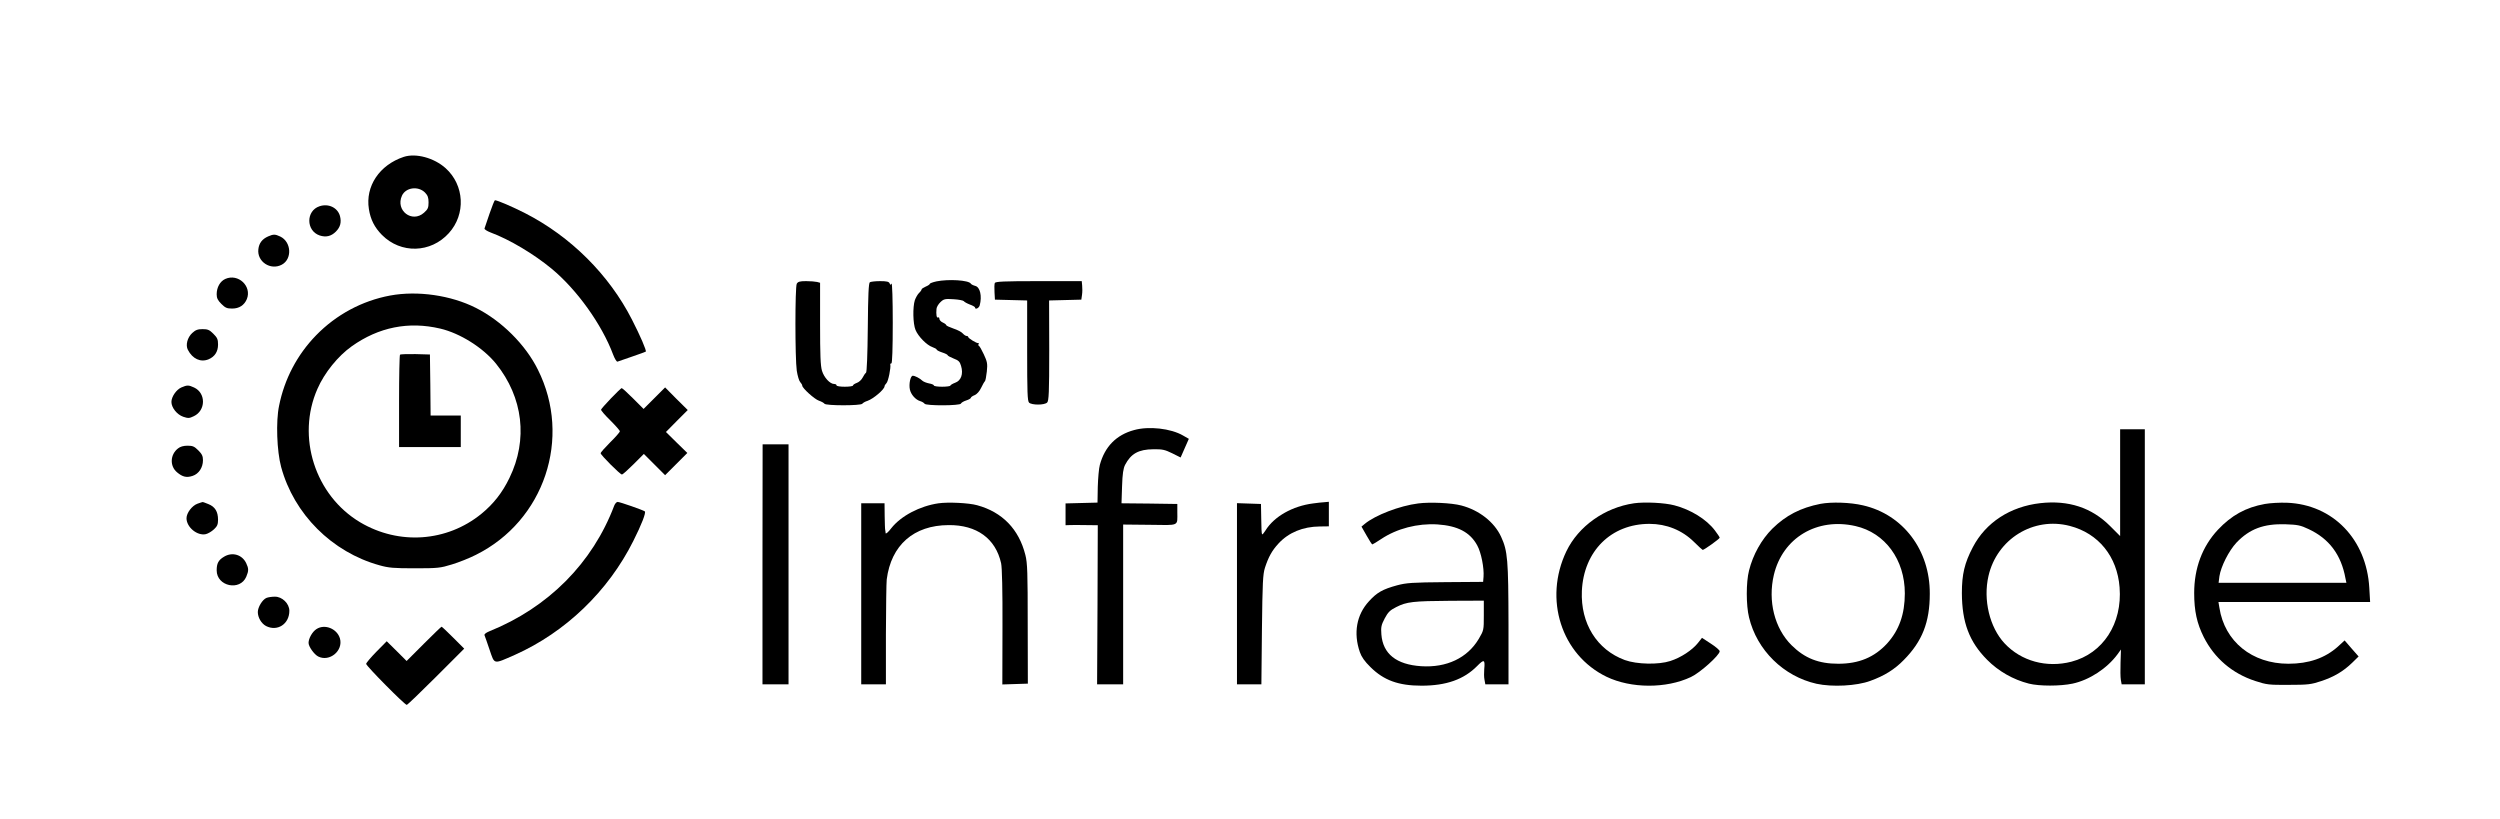 <?xml version="1.0" standalone="no"?>
<!DOCTYPE svg PUBLIC "-//W3C//DTD SVG 20010904//EN"
 "http://www.w3.org/TR/2001/REC-SVG-20010904/DTD/svg10.dtd">
<svg version="1.0" xmlns="http://www.w3.org/2000/svg"
 width="1823pt" height="597pt" viewBox="0 0 1823 597"
 preserveAspectRatio="xMidYMid meet">
<g transform="translate(0,597) scale(0.1,-0.1)"
fill="#000000" stroke="none">
<path d="M2944 4826 c-177 -59 -281 -214 -254 -381 12 -76 41 -133 95 -188
138 -139 356 -133 488 13 125 138 114 350 -24 474 -84 75 -216 111 -305 82z
m155 -260 c20 -21 26 -36 26 -72 0 -39 -5 -50 -33 -75 -87 -78 -210 16 -161
124 27 60 118 73 168 23z"/>
<path d="M3570 4413 c-18 -54 -35 -103 -37 -109 -2 -6 18 -19 44 -29 140 -52
315 -157 445 -264 185 -153 367 -407 449 -627 12 -31 26 -54 32 -51 7 2 55 19
107 37 52 18 97 34 99 36 7 6 -41 117 -101 234 -167 327 -446 605 -778 775
-92 47 -204 95 -221 95 -3 0 -21 -44 -39 -97z"/>
<path d="M2330 4466 c-100 -33 -99 -179 1 -213 46 -15 84 -6 118 28 33 33 42
68 30 114 -17 61 -84 93 -149 71z"/>
<path d="M1955 4246 c-43 -19 -66 -49 -71 -93 -11 -91 89 -157 171 -113 77 41
70 166 -11 205 -38 18 -50 18 -89 1z"/>
<path d="M1643 3936 c-38 -17 -63 -61 -63 -112 0 -28 8 -44 34 -70 29 -29 41
-34 79 -34 51 0 88 24 107 69 38 94 -63 189 -157 147z"/>
<path d="M6828 3918 c-27 -6 -48 -14 -48 -18 0 -4 -13 -13 -30 -20 -16 -7 -30
-16 -30 -21 0 -4 -8 -16 -19 -26 -10 -10 -23 -33 -30 -52 -16 -50 -14 -172 5
-217 20 -48 82 -111 123 -125 17 -6 31 -14 31 -18 0 -4 18 -14 40 -21 22 -7
40 -16 40 -20 0 -4 20 -15 43 -24 37 -14 46 -23 55 -54 18 -59 0 -108 -43
-123 -19 -7 -35 -17 -35 -21 0 -4 -27 -8 -60 -8 -33 0 -60 4 -60 9 0 5 -16 12
-35 15 -19 4 -40 12 -48 19 -20 19 -55 37 -71 37 -17 0 -30 -61 -21 -101 8
-36 41 -74 75 -84 14 -4 28 -13 32 -19 10 -16 260 -15 265 1 3 7 20 17 39 23
19 6 34 15 34 20 0 4 12 13 28 19 16 7 35 28 47 54 11 23 23 44 27 47 4 3 10
35 14 71 6 58 3 71 -22 125 -15 32 -31 61 -36 62 -4 2 -6 8 -2 13 3 5 2 9 -3
7 -11 -2 -73 35 -73 45 0 4 -5 7 -11 7 -7 0 -19 8 -28 18 -9 11 -40 27 -68 36
-29 10 -53 21 -53 25 0 4 -11 13 -25 19 -14 6 -25 19 -25 27 0 9 -4 13 -10 10
-10 -6 -15 21 -11 63 1 13 14 35 29 49 24 23 34 25 95 21 38 -2 71 -9 75 -14
4 -6 24 -17 45 -25 20 -7 37 -17 37 -21 0 -18 28 -6 34 15 18 67 3 133 -32
142 -15 4 -30 11 -33 17 -16 25 -162 34 -251 16z"/>
<path d="M5810 3901 c-13 -25 -13 -542 0 -634 6 -38 17 -75 25 -83 8 -9 15
-20 15 -26 0 -18 89 -99 122 -110 18 -6 36 -16 40 -22 10 -15 266 -15 276 0 4
6 21 16 38 21 43 15 124 84 124 106 0 5 6 15 14 23 13 12 34 115 28 137 -1 4
3 7 8 7 6 0 10 106 10 298 0 166 -4 291 -9 284 -7 -11 -9 -11 -14 2 -5 12 -21
16 -69 16 -35 0 -68 -4 -75 -8 -9 -6 -13 -92 -15 -330 -2 -201 -7 -325 -13
-330 -6 -4 -17 -20 -25 -36 -8 -16 -27 -33 -42 -38 -16 -6 -28 -14 -28 -19 0
-5 -27 -9 -60 -9 -33 0 -60 4 -60 10 0 6 -8 10 -17 10 -31 0 -74 47 -89 96
-11 36 -14 116 -14 344 l0 298 -22 6 c-13 3 -49 6 -80 6 -46 0 -59 -4 -68 -19z"/>
<path d="M7254 3906 c-3 -7 -4 -38 -2 -67 l3 -54 118 -3 117 -3 0 -365 c0
-303 2 -368 14 -380 20 -19 113 -19 132 1 12 12 15 73 15 379 l-1 365 118 3
117 3 5 35 c3 19 3 50 1 68 l-3 32 -314 0 c-257 0 -316 -3 -320 -14z"/>
<path d="M2845 3815 c-204 -38 -393 -139 -540 -290 -138 -142 -231 -319 -270
-514 -24 -114 -16 -331 15 -446 93 -343 370 -621 717 -717 67 -19 104 -22 258
-22 167 0 186 2 270 28 50 15 128 46 175 70 499 248 702 853 452 1351 -90 182
-265 356 -452 450 -182 92 -425 127 -625 90z m365 -241 c145 -34 312 -139 407
-256 198 -246 234 -554 98 -833 -52 -108 -117 -190 -205 -262 -252 -205 -601
-229 -883 -62 -330 196 -467 624 -312 974 51 117 150 239 250 310 197 140 415
183 645 129z"/>
<path d="M2917 3384 c-4 -4 -7 -157 -7 -341 l0 -333 225 0 225 0 0 115 0 115
-110 0 -110 0 -2 223 -3 222 -106 3 c-58 1 -108 -1 -112 -4z"/>
<path d="M1402 3542 c-36 -33 -50 -89 -32 -123 34 -66 93 -93 151 -69 45 19
69 56 69 107 0 38 -5 50 -34 79 -29 29 -41 34 -79 34 -35 0 -51 -6 -75 -28z"/>
<path d="M1323 3145 c-37 -16 -73 -68 -73 -106 0 -41 40 -92 86 -108 36 -12
44 -12 77 4 88 41 90 168 3 209 -41 19 -51 19 -93 1z"/>
<path d="M4455 3065 c-38 -40 -71 -77 -72 -82 -2 -5 28 -40 67 -78 38 -38 70
-74 70 -80 0 -6 -31 -42 -70 -80 -38 -38 -70 -74 -70 -80 0 -13 142 -155 155
-155 6 0 44 34 85 75 l75 75 77 -77 78 -78 81 81 81 81 -78 76 -78 77 79 80
80 80 -83 82 -82 83 -79 -79 -78 -78 -76 76 c-42 42 -79 76 -84 76 -4 -1 -39
-34 -78 -75z"/>
<path d="M8270 2834 c-130 -35 -214 -121 -250 -254 -7 -25 -13 -97 -15 -160
l-2 -115 -117 -3 -116 -3 0 -79 0 -80 28 1 c15 1 68 1 117 0 l90 -1 -2 -580
-3 -580 95 0 95 0 0 583 0 582 194 -2 c220 -3 201 -12 201 92 l0 60 -204 3
-203 2 4 123 c3 92 9 131 22 157 43 82 98 113 206 114 65 1 84 -3 137 -29 l62
-31 30 68 30 68 -42 24 c-89 52 -250 70 -357 40z"/>
<path d="M15460 2450 l0 -389 -73 73 c-135 135 -304 190 -509 167 -220 -25
-398 -141 -492 -321 -61 -116 -80 -199 -80 -335 1 -215 54 -355 184 -486 82
-83 190 -145 305 -174 75 -19 229 -19 318 0 122 26 251 110 328 214 l25 35 -3
-95 c-2 -52 -1 -109 2 -126 l6 -33 84 0 85 0 0 930 0 930 -90 0 -90 0 0 -390z
m-367 -315 c209 -54 346 -223 363 -448 21 -264 -121 -482 -351 -542 -181 -47
-367 4 -488 134 -109 117 -157 318 -117 491 62 270 328 434 593 365z"/>
<path d="M5560 1855 l0 -875 95 0 95 0 0 875 0 875 -95 0 -94 0 -1 -875z"/>
<path d="M1298 2700 c-58 -45 -61 -129 -7 -174 40 -34 70 -41 114 -26 45 15
75 61 75 114 0 30 -7 45 -34 72 -29 29 -41 34 -79 34 -29 0 -53 -7 -69 -20z"/>
<path d="M1440 2297 c-39 -14 -80 -67 -80 -106 0 -65 78 -130 141 -116 16 4
42 19 59 35 24 22 30 36 30 70 0 59 -22 95 -70 114 -22 9 -41 16 -43 15 -1 0
-18 -5 -37 -12z"/>
<path d="M4479 2283 c-158 -418 -480 -743 -912 -917 -24 -10 -37 -21 -34 -28
3 -7 20 -55 37 -106 38 -110 25 -107 185 -37 369 165 680 464 863 830 61 121
94 207 84 216 -11 9 -182 69 -198 69 -8 0 -19 -12 -25 -27z"/>
<path d="M6844 2300 c-137 -20 -274 -92 -345 -182 -21 -28 -40 -44 -41 -36 0
7 -2 18 -3 23 -2 6 -3 52 -4 103 l-1 92 -85 0 -85 0 0 -660 0 -660 90 0 90 0
0 363 c1 199 3 380 6 402 32 250 197 395 451 396 205 2 343 -98 383 -278 7
-31 11 -198 10 -466 l-1 -418 93 3 93 3 -1 435 c0 373 -2 445 -17 503 -47 188
-168 313 -352 363 -61 17 -212 24 -281 14z"/>
<path d="M9575 2299 c-149 -19 -284 -95 -347 -197 -11 -18 -22 -31 -25 -28 -3
2 -6 53 -6 113 l-2 108 -87 3 -88 3 0 -661 0 -660 89 0 89 0 4 398 c4 347 7
404 22 452 26 80 52 126 99 177 74 80 178 123 301 124 l66 1 0 89 0 90 -32 -3
c-18 -1 -56 -5 -83 -9z"/>
<path d="M10342 2299 c-136 -17 -314 -86 -390 -149 l-24 -20 37 -65 c20 -36
39 -65 42 -65 3 0 32 18 64 39 115 77 267 116 411 107 148 -10 238 -57 290
-153 29 -52 51 -166 46 -229 l-3 -37 -275 -2 c-242 -2 -284 -5 -352 -23 -106
-29 -147 -52 -206 -117 -90 -98 -114 -231 -66 -370 12 -35 35 -68 78 -110 97
-96 204 -135 372 -135 181 0 309 46 405 143 51 52 59 49 52 -23 -2 -24 -2 -59
2 -77 l6 -33 85 0 84 0 0 438 c-1 471 -6 534 -54 638 -49 107 -160 194 -290
228 -71 19 -229 26 -314 15z m478 -817 c0 -106 0 -108 -37 -171 -83 -139 -234
-211 -420 -199 -181 12 -279 90 -290 232 -4 53 -1 68 24 116 24 45 38 60 84
83 77 39 121 44 397 46 l242 1 0 -108z"/>
<path d="M11915 2300 c-213 -31 -405 -167 -493 -350 -167 -349 -37 -755 293
-915 179 -86 435 -87 615 -2 67 31 210 160 210 188 0 8 -29 33 -65 56 l-64 42
-30 -38 c-42 -52 -123 -106 -201 -131 -85 -28 -244 -25 -332 7 -203 75 -323
266 -313 503 13 291 213 490 493 490 124 0 238 -46 325 -132 32 -32 61 -58 63
-58 11 0 124 81 124 89 0 4 -16 28 -35 53 -61 81 -176 152 -295 183 -71 19
-216 26 -295 15z"/>
<path d="M13275 2296 c-146 -29 -252 -84 -351 -181 -79 -79 -141 -189 -170
-305 -22 -85 -22 -253 0 -342 57 -239 252 -430 492 -484 114 -25 293 -16 392
21 103 37 178 84 244 152 135 136 190 276 190 483 2 318 -194 578 -487 645
-93 22 -230 26 -310 11z m255 -162 c216 -49 360 -245 360 -491 0 -152 -42
-269 -129 -365 -93 -101 -206 -148 -356 -148 -144 0 -245 40 -341 135 -124
123 -174 322 -129 513 64 270 314 420 595 356z"/>
<path d="M16515 2295 c-139 -25 -243 -83 -342 -188 -114 -122 -173 -280 -173
-461 0 -132 20 -222 70 -322 78 -154 207 -265 376 -320 83 -27 99 -29 244 -28
140 0 163 3 235 27 94 31 162 71 227 134 l47 46 -51 58 -51 59 -49 -45 c-94
-84 -212 -125 -361 -125 -265 0 -465 162 -503 408 l-7 42 553 0 553 0 -6 103
c-20 354 -265 608 -600 621 -51 2 -123 -2 -162 -9z m319 -183 c150 -70 238
-187 269 -359 l7 -33 -466 0 -466 0 6 48 c11 71 68 185 125 246 95 99 198 138
357 133 88 -3 109 -7 168 -35z"/>
<path d="M1633 1910 c-40 -24 -53 -48 -53 -99 0 -117 171 -153 216 -46 18 43
18 59 -1 99 -30 62 -102 83 -162 46z"/>
<path d="M1943 1610 c-29 -12 -63 -67 -63 -103 0 -40 26 -84 60 -102 82 -42
170 14 170 111 0 53 -53 104 -106 103 -22 0 -49 -4 -61 -9z"/>
<path d="M2308 1383 c-30 -19 -58 -68 -58 -101 0 -27 41 -84 70 -99 83 -42
184 42 159 131 -21 72 -111 108 -171 69z"/>
<path d="M3090 1275 l-125 -125 -72 72 -73 72 -75 -76 c-41 -42 -75 -82 -75
-89 0 -15 281 -299 296 -299 5 0 101 92 214 205 l205 205 -80 80 c-44 44 -82
80 -85 80 -3 0 -61 -56 -130 -125z"/>
</g>
</svg>

